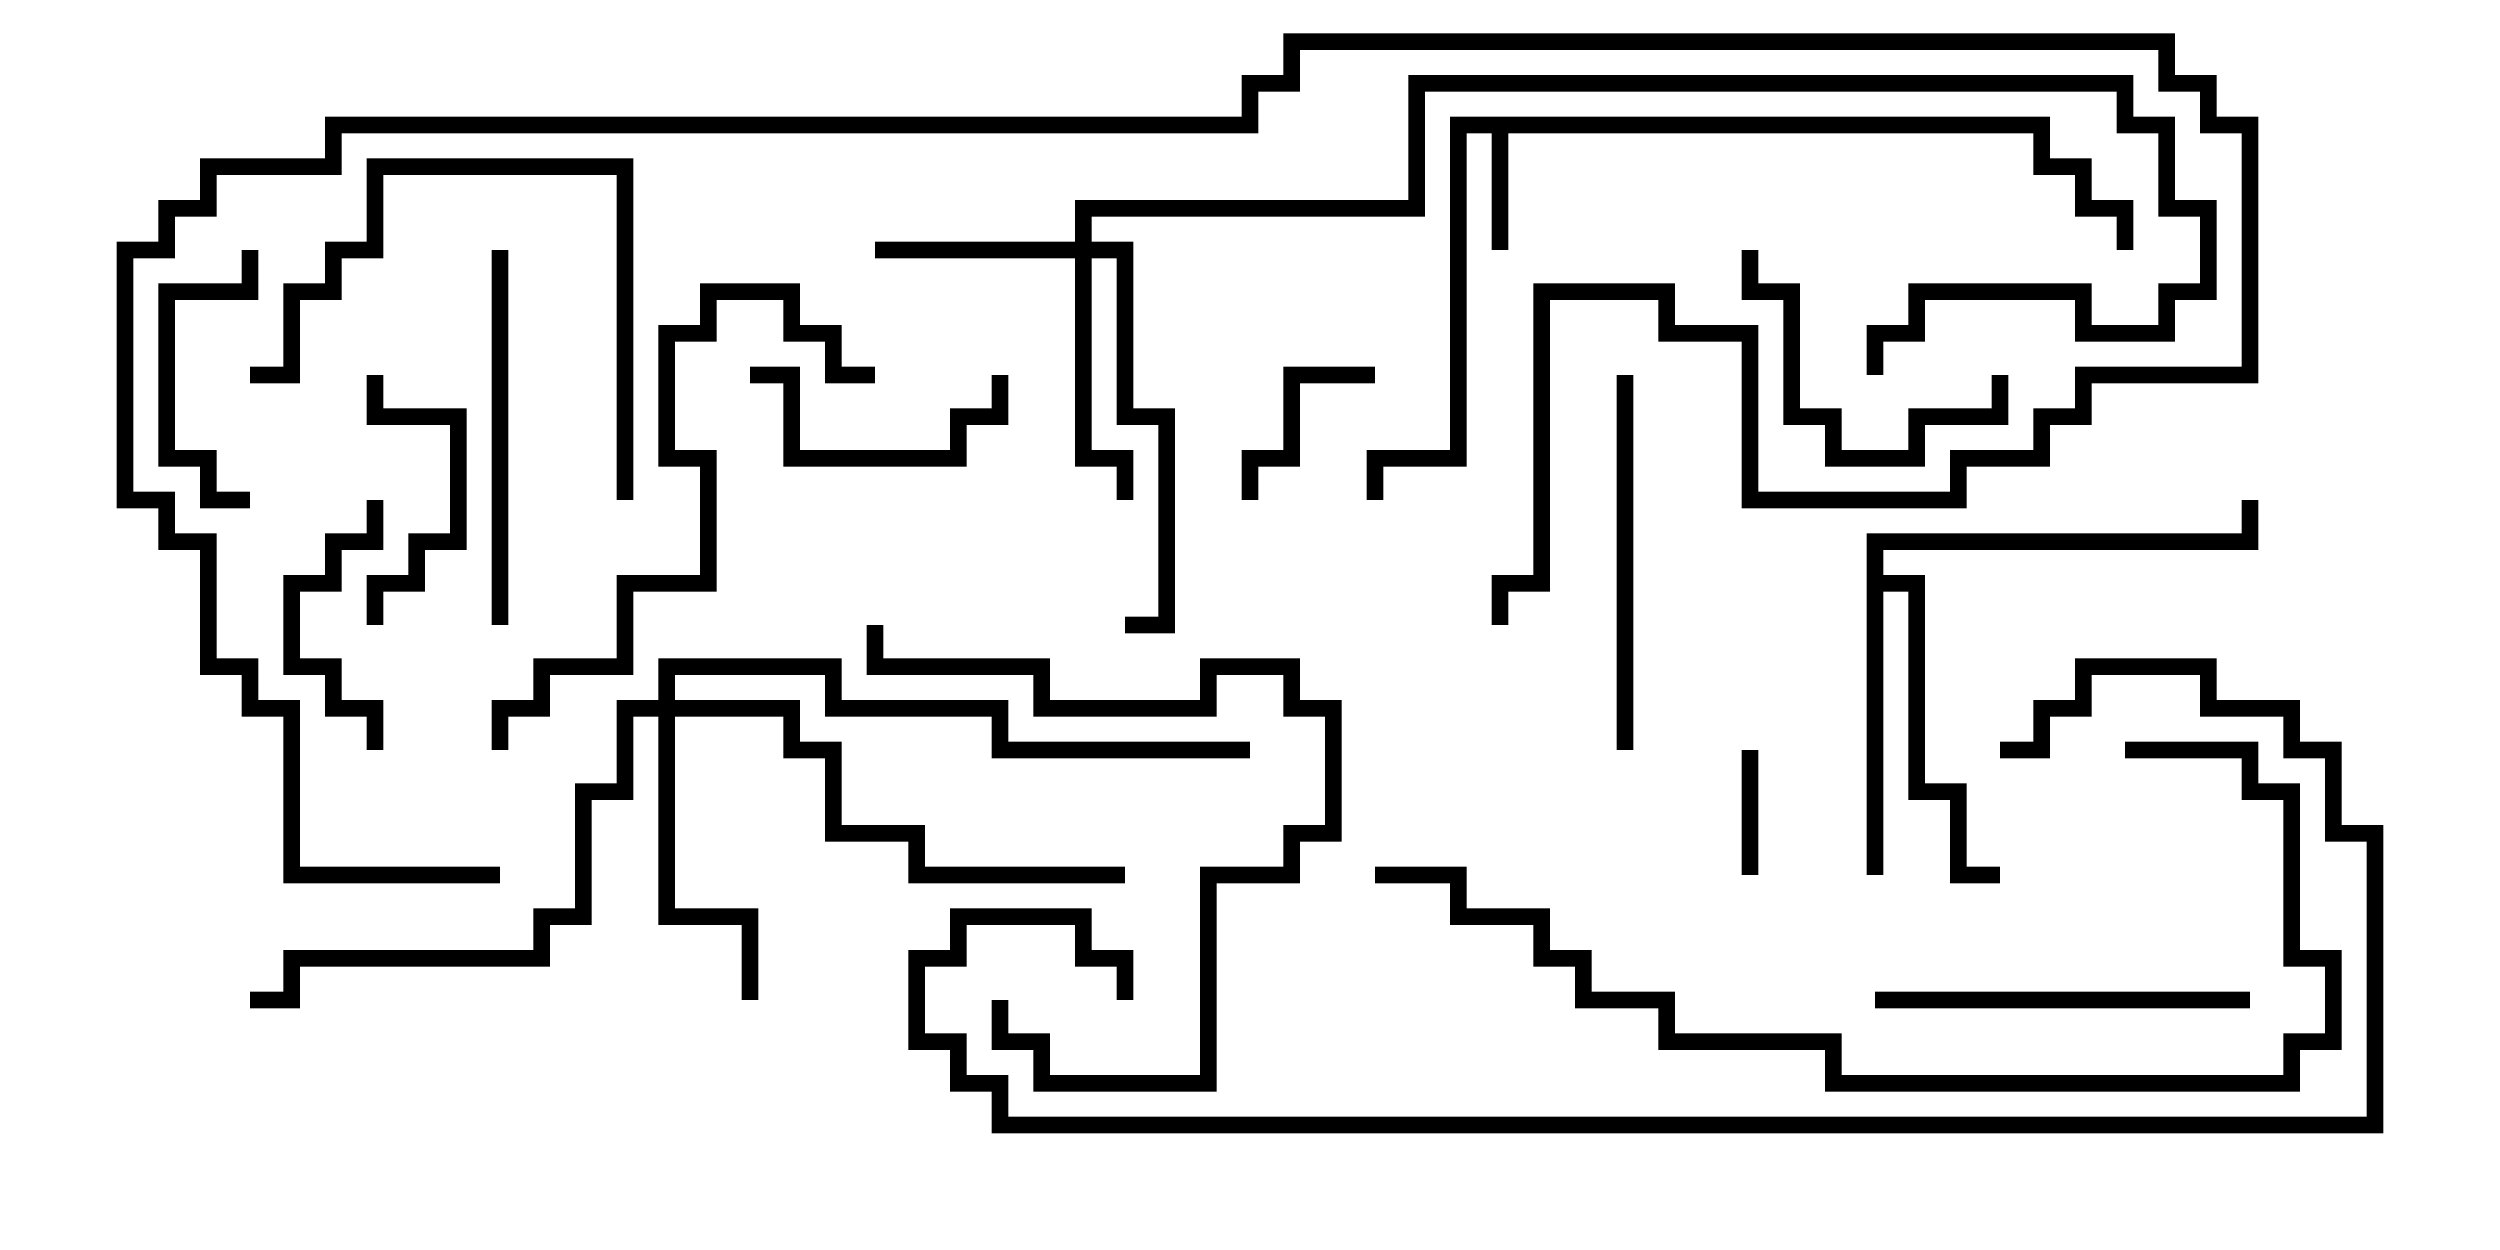 <svg version="1.1" width="30" height="15" xmlns="http://www.w3.org/2000/svg"><path d="M24.6,1.4L24.6,1.9L25.1,1.9L25.1,2.4L25.6,2.4L25.6,3L25.4,3L25.4,2.6L24.9,2.6L24.9,2.1L24.4,2.1L24.4,1.6L18.1,1.6L18.1,3L17.9,3L17.9,1.6L17.6,1.6L17.6,5.6L16.6,5.6L16.6,6L16.4,6L16.4,5.4L17.4,5.4L17.4,1.4z" stroke="none"/><path d="M22.4,6.4L26.9,6.4L26.9,6L27.1,6L27.1,6.6L22.6,6.6L22.6,6.9L23.1,6.9L23.1,9.4L23.6,9.4L23.6,10.4L24,10.4L24,10.6L23.4,10.6L23.4,9.6L22.9,9.6L22.9,7.1L22.6,7.1L22.6,10.5L22.4,10.5z" stroke="none"/><path d="M12.9,2.9L12.9,2.4L16.9,2.4L16.9,0.9L25.6,0.9L25.6,1.4L26.1,1.4L26.1,2.4L26.6,2.4L26.6,3.6L26.1,3.6L26.1,4.1L24.9,4.1L24.9,3.6L23.1,3.6L23.1,4.1L22.6,4.1L22.6,4.5L22.4,4.5L22.4,3.9L22.9,3.9L22.9,3.4L25.1,3.4L25.1,3.9L25.9,3.9L25.9,3.4L26.4,3.4L26.4,2.6L25.9,2.6L25.9,1.6L25.4,1.6L25.4,1.1L17.1,1.1L17.1,2.6L13.1,2.6L13.1,2.9L13.6,2.9L13.6,4.9L14.1,4.9L14.1,7.6L13.5,7.6L13.5,7.4L13.9,7.4L13.9,5.1L13.4,5.1L13.4,3.1L13.1,3.1L13.1,5.4L13.6,5.4L13.6,6L13.4,6L13.4,5.6L12.9,5.6L12.9,3.1L10.5,3.1L10.5,2.9z" stroke="none"/><path d="M7.9,8.4L7.9,7.9L10.1,7.9L10.1,8.4L12.1,8.4L12.1,8.9L15,8.9L15,9.1L11.9,9.1L11.9,8.6L9.9,8.6L9.9,8.1L8.1,8.1L8.1,8.4L9.6,8.4L9.6,8.9L10.1,8.9L10.1,9.9L11.1,9.9L11.1,10.4L13.5,10.4L13.5,10.6L10.9,10.6L10.9,10.1L9.9,10.1L9.9,9.1L9.4,9.1L9.4,8.6L8.1,8.6L8.1,10.9L9.1,10.9L9.1,12L8.9,12L8.9,11.1L7.9,11.1L7.9,8.6L7.6,8.6L7.6,9.6L7.1,9.6L7.1,11.1L6.6,11.1L6.6,11.6L3.6,11.6L3.6,12.1L3,12.1L3,11.9L3.4,11.9L3.4,11.4L6.4,11.4L6.4,10.9L6.9,10.9L6.9,9.4L7.4,9.4L7.4,8.4z" stroke="none"/><path d="M20.9,9L21.1,9L21.1,10.5L20.9,10.5z" stroke="none"/><path d="M16.5,4.4L16.5,4.6L15.6,4.6L15.6,5.6L15.1,5.6L15.1,6L14.9,6L14.9,5.4L15.4,5.4L15.4,4.4z" stroke="none"/><path d="M4.4,6L4.6,6L4.6,6.6L4.1,6.6L4.1,7.1L3.6,7.1L3.6,7.9L4.1,7.9L4.1,8.4L4.6,8.4L4.6,9L4.4,9L4.4,8.6L3.9,8.6L3.9,8.1L3.4,8.1L3.4,6.9L3.9,6.9L3.9,6.4L4.4,6.4z" stroke="none"/><path d="M4.6,7.5L4.4,7.5L4.4,6.9L4.9,6.9L4.9,6.4L5.4,6.4L5.4,5.1L4.4,5.1L4.4,4.5L4.6,4.5L4.6,4.9L5.6,4.9L5.6,6.6L5.1,6.6L5.1,7.1L4.6,7.1z" stroke="none"/><path d="M3,5.9L3,6.1L2.4,6.1L2.4,5.6L1.9,5.6L1.9,3.4L2.9,3.4L2.9,3L3.1,3L3.1,3.6L2.1,3.6L2.1,5.4L2.6,5.4L2.6,5.9z" stroke="none"/><path d="M9,4.6L9,4.4L9.6,4.4L9.6,5.4L11.4,5.4L11.4,4.9L11.9,4.9L11.9,4.5L12.1,4.5L12.1,5.1L11.6,5.1L11.6,5.6L9.4,5.6L9.4,4.6z" stroke="none"/><path d="M23.9,4.5L24.1,4.5L24.1,5.1L23.1,5.1L23.1,5.6L21.9,5.6L21.9,5.1L21.4,5.1L21.4,3.6L20.9,3.6L20.9,3L21.1,3L21.1,3.4L21.6,3.4L21.6,4.9L22.1,4.9L22.1,5.4L22.9,5.4L22.9,4.9L23.9,4.9z" stroke="none"/><path d="M27,11.9L27,12.1L22.5,12.1L22.5,11.9z" stroke="none"/><path d="M5.9,3L6.1,3L6.1,7.5L5.9,7.5z" stroke="none"/><path d="M19.6,9L19.4,9L19.4,4.5L19.6,4.5z" stroke="none"/><path d="M11.9,12L12.1,12L12.1,12.4L12.6,12.4L12.6,12.9L14.4,12.9L14.4,10.4L15.4,10.4L15.4,9.9L15.9,9.9L15.9,8.6L15.4,8.6L15.4,8.1L14.6,8.1L14.6,8.6L12.4,8.6L12.4,8.1L10.4,8.1L10.4,7.5L10.6,7.5L10.6,7.9L12.6,7.9L12.6,8.4L14.4,8.4L14.4,7.9L15.6,7.9L15.6,8.4L16.1,8.4L16.1,10.1L15.6,10.1L15.6,10.6L14.6,10.6L14.6,13.1L12.4,13.1L12.4,12.6L11.9,12.6z" stroke="none"/><path d="M7.6,6L7.4,6L7.4,2.1L4.6,2.1L4.6,3.1L4.1,3.1L4.1,3.6L3.6,3.6L3.6,4.6L3,4.6L3,4.4L3.4,4.4L3.4,3.4L3.9,3.4L3.9,2.9L4.4,2.9L4.4,1.9L7.6,1.9z" stroke="none"/><path d="M6.1,9L5.9,9L5.9,8.4L6.4,8.4L6.4,7.9L7.4,7.9L7.4,6.9L8.4,6.9L8.4,5.6L7.9,5.6L7.9,3.9L8.4,3.9L8.4,3.4L9.6,3.4L9.6,3.9L10.1,3.9L10.1,4.4L10.5,4.4L10.5,4.6L9.9,4.6L9.9,4.1L9.4,4.1L9.4,3.6L8.6,3.6L8.6,4.1L8.1,4.1L8.1,5.4L8.6,5.4L8.6,7.1L7.6,7.1L7.6,8.1L6.6,8.1L6.6,8.6L6.1,8.6z" stroke="none"/><path d="M25.5,9.1L25.5,8.9L27.1,8.9L27.1,9.4L27.6,9.4L27.6,11.4L28.1,11.4L28.1,12.6L27.6,12.6L27.6,13.1L21.9,13.1L21.9,12.6L19.9,12.6L19.9,12.1L18.9,12.1L18.9,11.6L18.4,11.6L18.4,11.1L17.4,11.1L17.4,10.6L16.5,10.6L16.5,10.4L17.6,10.4L17.6,10.9L18.6,10.9L18.6,11.4L19.1,11.4L19.1,11.9L20.1,11.9L20.1,12.4L22.1,12.4L22.1,12.9L27.4,12.9L27.4,12.4L27.9,12.4L27.9,11.6L27.4,11.6L27.4,9.6L26.9,9.6L26.9,9.1z" stroke="none"/><path d="M13.6,12L13.4,12L13.4,11.6L12.9,11.6L12.9,11.1L11.6,11.1L11.6,11.6L11.1,11.6L11.1,12.4L11.6,12.4L11.6,12.9L12.1,12.9L12.1,13.4L28.4,13.4L28.4,10.1L27.9,10.1L27.9,9.1L27.4,9.1L27.4,8.6L26.4,8.6L26.4,8.1L25.1,8.1L25.1,8.6L24.6,8.6L24.6,9.1L24,9.1L24,8.9L24.4,8.9L24.4,8.4L24.9,8.4L24.9,7.9L26.6,7.9L26.6,8.4L27.6,8.4L27.6,8.9L28.1,8.9L28.1,9.9L28.6,9.9L28.6,13.6L11.9,13.6L11.9,13.1L11.4,13.1L11.4,12.6L10.9,12.6L10.9,11.4L11.4,11.4L11.4,10.9L13.1,10.9L13.1,11.4L13.6,11.4z" stroke="none"/><path d="M6,10.4L6,10.6L3.4,10.6L3.4,8.6L2.9,8.6L2.9,8.1L2.4,8.1L2.4,6.6L1.9,6.6L1.9,6.1L1.4,6.1L1.4,2.9L1.9,2.9L1.9,2.4L2.4,2.4L2.4,1.9L3.9,1.9L3.9,1.4L14.9,1.4L14.9,0.9L15.4,0.9L15.4,0.4L26.1,0.4L26.1,0.9L26.6,0.9L26.6,1.4L27.1,1.4L27.1,4.6L25.1,4.6L25.1,5.1L24.6,5.1L24.6,5.6L23.6,5.6L23.6,6.1L20.9,6.1L20.9,4.1L19.9,4.1L19.9,3.6L18.6,3.6L18.6,7.1L18.1,7.1L18.1,7.5L17.9,7.5L17.9,6.9L18.4,6.9L18.4,3.4L20.1,3.4L20.1,3.9L21.1,3.9L21.1,5.9L23.4,5.9L23.4,5.4L24.4,5.4L24.4,4.9L24.9,4.9L24.9,4.4L26.9,4.4L26.9,1.6L26.4,1.6L26.4,1.1L25.9,1.1L25.9,0.6L15.6,0.6L15.6,1.1L15.1,1.1L15.1,1.6L4.1,1.6L4.1,2.1L2.6,2.1L2.6,2.6L2.1,2.6L2.1,3.1L1.6,3.1L1.6,5.9L2.1,5.9L2.1,6.4L2.6,6.4L2.6,7.9L3.1,7.9L3.1,8.4L3.6,8.4L3.6,10.4z" stroke="none"/></svg>